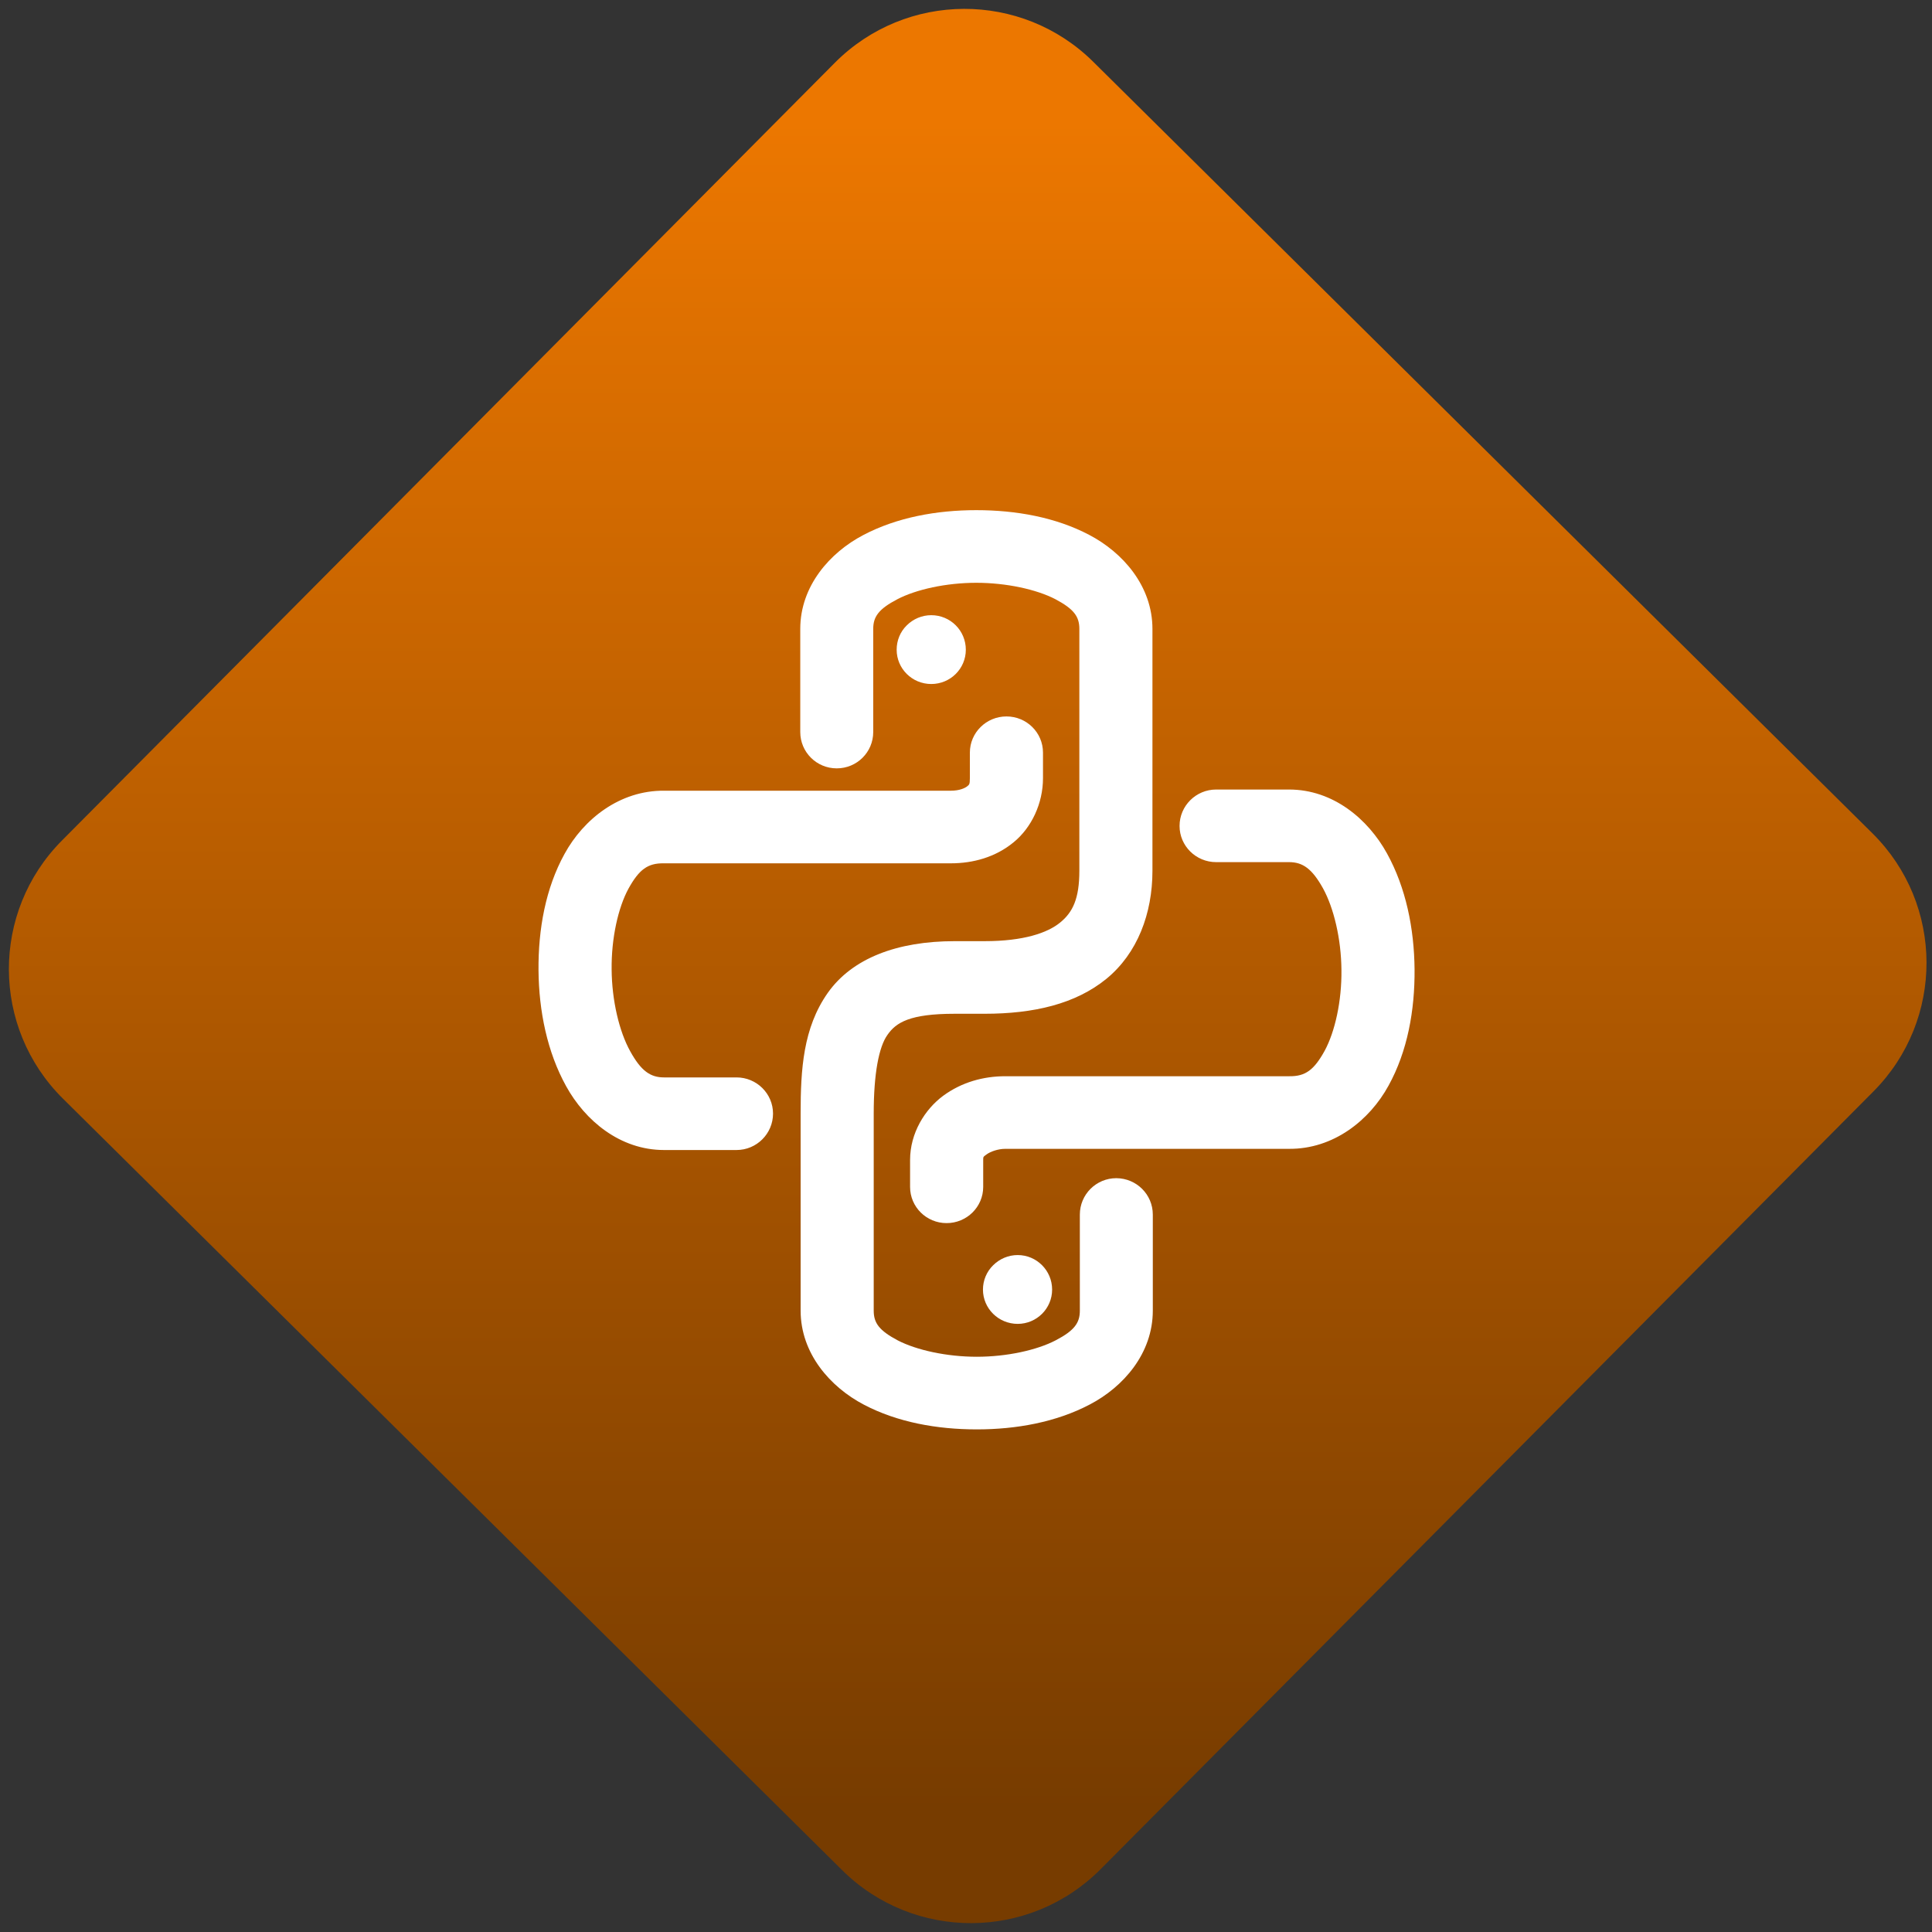 <svg width="64" height="64" viewBox="0 0 64 64" version="1.1"><rect x="0" y="0" width="64" height="64" fill="#333333" stroke="none"/><defs><linearGradient id="linear-pattern-0" gradientUnits="userSpaceOnUse" x1="0" y1="0" x2="0" y2="1" gradientTransform="matrix(60, 0, 0, 56, 0, 4)"><stop offset="0" stop-color="#ec7700" stop-opacity="1"/><stop offset="1" stop-color="#773c00" stop-opacity="1"/></linearGradient></defs><path fill="url(#linear-pattern-0)" fill-opacity="1" d="M 36.219 2.051 L 62.027 27.605 C 64.402 29.957 64.418 33.785 62.059 36.156 L 36.461 61.918 C 34.105 64.289 30.27 64.305 27.895 61.949 L 2.086 36.395 C -0.289 34.043 -0.305 30.215 2.051 27.844 L 27.652 2.082 C 30.008 -0.289 33.844 -0.305 36.219 2.051 Z M 36.219 2.051 " /><g transform="matrix(1.008,0,0,1.003,16.221,16.077)"><path fill-rule="nonzero" fill="rgb(100%, 100%, 100%)" fill-opacity="1" d="M 15.992 0.82 C 14.688 0.82 13.383 1.059 12.281 1.641 C 11.18 2.219 10.207 3.328 10.207 4.742 L 10.207 8.148 C 10.207 8.812 10.742 9.348 11.406 9.348 C 12.07 9.348 12.605 8.812 12.605 8.148 L 12.605 4.742 C 12.605 4.34 12.781 4.086 13.398 3.762 C 14.016 3.438 15.004 3.219 15.992 3.219 C 16.98 3.219 17.969 3.438 18.586 3.758 C 19.203 4.086 19.379 4.336 19.379 4.742 L 19.379 12.73 C 19.379 13.656 19.16 14.102 18.75 14.438 C 18.336 14.781 17.551 15.055 16.262 15.055 L 15.281 15.055 C 13.398 15.055 11.914 15.617 11.109 16.766 C 10.301 17.922 10.219 19.289 10.219 20.75 L 10.219 27.258 C 10.219 28.672 11.191 29.781 12.297 30.363 C 13.398 30.945 14.703 31.18 16.008 31.18 C 17.312 31.18 18.617 30.941 19.719 30.359 C 20.824 29.781 21.793 28.672 21.793 27.258 L 21.793 24.086 C 21.793 23.422 21.258 22.887 20.594 22.883 C 19.93 22.883 19.395 23.422 19.395 24.086 L 19.395 27.258 C 19.395 27.66 19.219 27.914 18.602 28.238 C 17.984 28.562 16.996 28.781 16.008 28.781 C 15.02 28.781 14.031 28.562 13.414 28.242 C 12.797 27.914 12.621 27.664 12.621 27.258 L 12.621 20.75 C 12.621 19.43 12.789 18.547 13.074 18.148 C 13.355 17.742 13.805 17.453 15.281 17.453 L 16.262 17.453 C 17.875 17.453 19.25 17.133 20.27 16.297 C 21.289 15.457 21.781 14.141 21.781 12.73 L 21.781 4.742 C 21.781 3.328 20.809 2.219 19.703 1.637 C 18.602 1.055 17.297 0.82 15.992 0.82 Z M 14.512 4.289 C 14.211 4.289 13.922 4.41 13.707 4.625 C 13.492 4.836 13.375 5.125 13.375 5.43 C 13.375 6.055 13.883 6.562 14.512 6.562 C 15.141 6.562 15.648 6.055 15.648 5.43 C 15.648 4.797 15.141 4.289 14.512 4.289 Z M 16.984 7.633 C 16.32 7.633 15.781 8.168 15.781 8.828 L 15.781 9.672 C 15.781 9.883 15.758 9.887 15.688 9.945 C 15.617 10 15.441 10.086 15.156 10.086 L 5.742 10.086 C 4.27 10.07 3.082 11.031 2.461 12.172 C 1.836 13.309 1.594 14.664 1.605 16.016 C 1.617 17.367 1.891 18.715 2.512 19.844 C 3.133 20.977 4.281 21.953 5.73 21.953 L 8.113 21.953 C 8.773 21.953 9.312 21.414 9.312 20.75 C 9.312 20.09 8.773 19.555 8.113 19.555 L 5.73 19.555 C 5.281 19.555 4.973 19.34 4.617 18.688 C 4.258 18.039 4.016 17.016 4.008 15.992 C 3.996 14.969 4.219 13.953 4.562 13.32 C 4.91 12.688 5.195 12.477 5.719 12.484 C 5.723 12.484 5.727 12.484 5.73 12.484 L 15.156 12.484 C 15.891 12.484 16.625 12.281 17.219 11.789 C 17.809 11.305 18.184 10.504 18.184 9.672 L 18.184 8.828 C 18.184 8.168 17.648 7.633 16.984 7.633 Z M 23.875 10.047 C 23.211 10.047 22.672 10.586 22.672 11.25 C 22.672 11.91 23.211 12.445 23.875 12.445 L 26.27 12.445 C 26.719 12.445 27.027 12.66 27.387 13.312 C 27.742 13.961 27.984 14.984 27.992 16.008 C 28.004 17.031 27.781 18.047 27.438 18.68 C 27.09 19.312 26.805 19.523 26.281 19.516 C 26.277 19.516 26.273 19.516 26.27 19.516 L 16.945 19.516 C 16.227 19.516 15.516 19.711 14.906 20.16 C 14.301 20.609 13.816 21.395 13.816 22.281 L 13.816 23.172 C 13.816 23.832 14.352 24.367 15.016 24.367 C 15.68 24.367 16.219 23.832 16.219 23.172 L 16.219 22.281 C 16.219 22.172 16.219 22.18 16.336 22.094 C 16.453 22.008 16.703 21.914 16.945 21.914 L 26.258 21.914 C 27.73 21.93 28.918 20.969 29.539 19.828 C 30.164 18.691 30.406 17.336 30.395 15.984 C 30.383 14.633 30.109 13.285 29.488 12.156 C 28.867 11.023 27.719 10.047 26.27 10.047 Z M 17.352 25.422 C 17.047 25.422 16.758 25.547 16.547 25.758 C 16.332 25.969 16.211 26.258 16.211 26.562 C 16.211 27.188 16.723 27.695 17.352 27.695 C 17.977 27.695 18.484 27.188 18.484 26.562 C 18.484 25.934 17.977 25.422 17.352 25.422 Z M 17.352 25.422 "/></g></svg>

